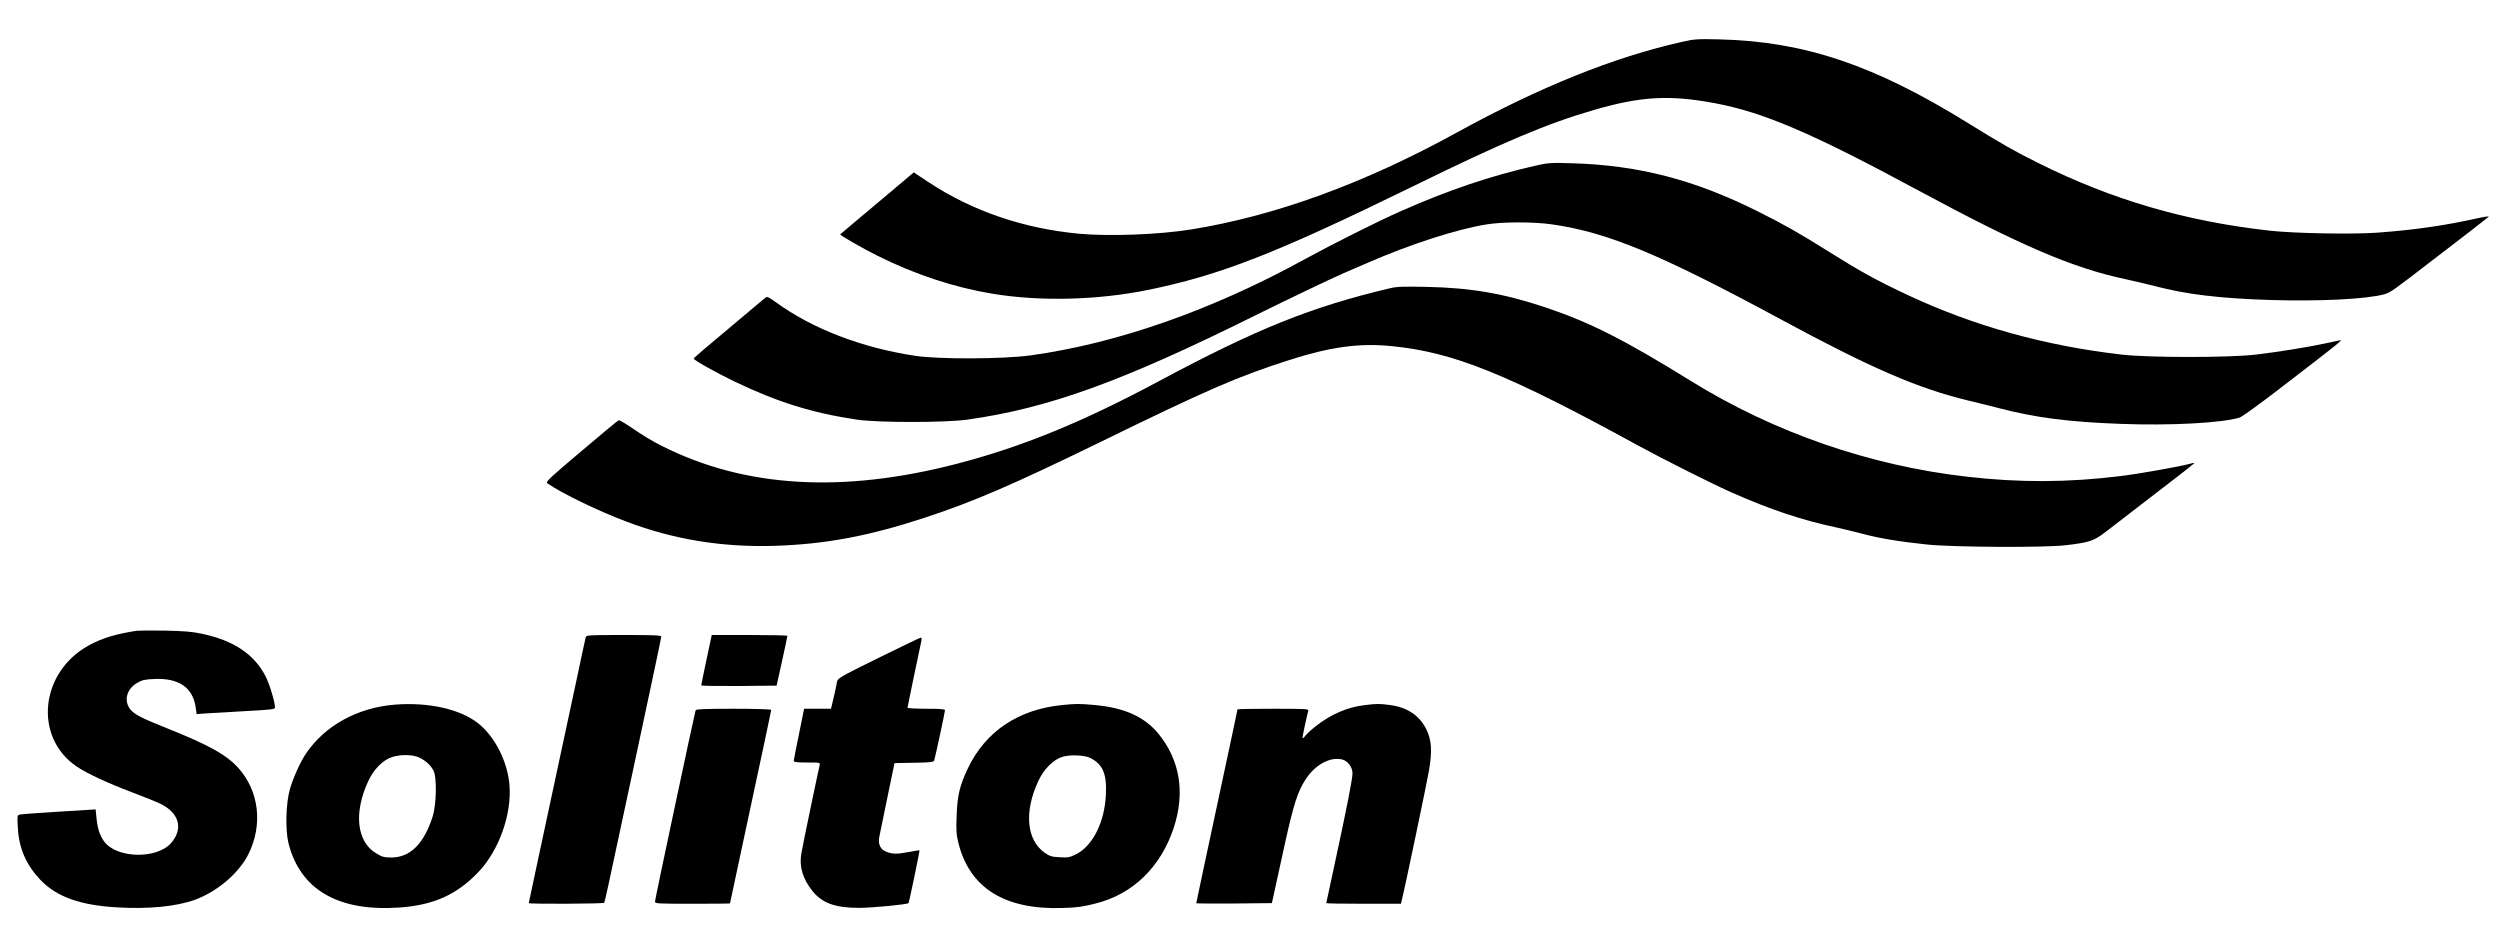 <?xml version="1.0" standalone="no"?>
<!DOCTYPE svg PUBLIC "-//W3C//DTD SVG 20010904//EN"
 "http://www.w3.org/TR/2001/REC-SVG-20010904/DTD/svg10.dtd">
<svg version="1.0" xmlns="http://www.w3.org/2000/svg"
 width="2000pt" height="753pt" viewBox="0 0 2000 753"
 preserveAspectRatio="xMidYMid meet">

<g transform="translate(0,753) scale(0.1,-0.1)"
fill="#000000" stroke="none">
<path d="M13456 7195 c-545 -122 -1139 -361 -1801 -725 -740 -407 -1450 -666
-2122 -775 -260 -42 -656 -57 -898 -35 -450 42 -857 182 -1209 414 l-116 77
-181 -153 c-100 -84 -232 -195 -293 -246 -61 -52 -113 -95 -114 -97 -6 -5 182
-114 296 -170 299 -150 615 -254 917 -304 383 -64 841 -53 1246 29 579 118
1023 291 2124 830 724 355 1078 504 1449 611 373 108 599 121 957 55 394 -73
780 -238 1629 -696 829 -447 1240 -623 1666 -714 66 -14 171 -39 234 -55 250
-66 516 -98 925 -111 392 -12 769 7 910 46 49 14 71 30 395 280 36 27 146 112
245 188 99 77 186 144 193 151 8 7 -25 3 -87 -11 -261 -58 -502 -93 -798 -115
-198 -15 -676 -6 -868 16 -671 75 -1259 247 -1845 539 -201 100 -290 151 -565
321 -750 465 -1311 654 -1990 670 -175 4 -199 3 -299 -20z"/>
<path d="M12290 6206 c-367 -83 -701 -196 -1085 -366 -180 -79 -542 -261 -760
-380 -747 -411 -1506 -677 -2200 -773 -217 -30 -731 -32 -920 -4 -428 64 -823
215 -1118 429 -61 44 -71 48 -85 35 -10 -7 -89 -74 -177 -148 -321 -268 -395
-332 -395 -338 0 -12 178 -112 330 -185 343 -164 615 -249 975 -303 171 -25
704 -25 885 0 650 92 1236 304 2305 835 252 125 601 292 705 337 41 18 128 55
192 83 345 150 714 269 952 307 128 21 379 21 522 0 446 -64 862 -237 1829
-759 727 -393 1102 -555 1508 -652 83 -20 193 -47 242 -60 282 -74 554 -110
970 -125 399 -15 806 7 951 50 18 5 159 107 315 227 504 387 517 398 484 391
-16 -3 -71 -15 -121 -26 -135 -29 -379 -68 -549 -88 -220 -25 -847 -25 -1070
0 -617 71 -1184 229 -1714 477 -253 119 -381 190 -636 350 -234 147 -356 216
-563 319 -507 254 -957 370 -1487 385 -164 5 -189 4 -285 -18z"/>
<path d="M11120 5224 c-630 -149 -1066 -324 -1850 -744 -613 -328 -1092 -524
-1614 -660 -917 -238 -1696 -192 -2358 141 -82 41 -145 79 -266 161 -40 27
-78 48 -83 46 -6 -2 -140 -113 -299 -248 -251 -212 -287 -245 -272 -256 120
-83 410 -223 639 -309 375 -141 755 -203 1168 -192 410 12 757 76 1209 224
388 127 706 264 1401 603 865 423 1110 529 1520 660 328 105 559 137 818 111
494 -48 927 -223 1977 -798 194 -106 604 -312 750 -376 310 -136 555 -218 828
-276 48 -10 141 -33 207 -50 141 -38 301 -64 520 -87 207 -22 941 -26 1110 -6
194 23 225 34 323 109 240 185 460 355 579 446 73 56 131 103 129 104 -1 1
-18 -2 -37 -7 -72 -21 -401 -80 -559 -99 -412 -51 -803 -53 -1220 -5 -779 88
-1548 354 -2214 767 -530 328 -800 465 -1151 584 -342 115 -606 161 -965 168
-180 4 -238 2 -290 -11z"/>
<path d="M1095 2484 c-166 -25 -277 -58 -384 -117 -391 -213 -444 -734 -98
-969 83 -56 251 -134 447 -208 91 -34 192 -75 225 -91 150 -74 183 -200 83
-314 -114 -129 -431 -123 -533 11 -35 45 -55 105 -63 189 l-7 70 -30 -2 c-17
-1 -147 -9 -290 -18 -143 -9 -271 -18 -284 -21 -24 -5 -24 -6 -18 -107 8 -163
67 -297 180 -416 131 -136 318 -203 614 -220 251 -15 475 7 623 61 180 66 354
215 429 368 115 234 83 502 -82 686 -96 106 -232 182 -564 315 -206 82 -265
112 -298 151 -57 68 -34 164 51 214 41 24 61 29 140 32 196 9 309 -70 330
-231 l7 -50 76 6 c42 3 183 11 314 18 204 11 237 15 237 28 0 46 -45 192 -77
254 -92 175 -254 283 -508 337 -78 17 -144 22 -295 25 -107 2 -208 1 -225 -1z"/>
<path d="M4686 2433 c-3 -10 -37 -169 -76 -353 -85 -399 -166 -776 -289 -1348
-50 -232 -91 -425 -91 -427 0 -8 598 -6 604 3 2 4 16 61 30 127 14 66 115 540
226 1054 110 513 200 939 200 947 0 12 -51 14 -299 14 -277 0 -300 -1 -305
-17z"/>
<path d="M5652 2253 c-23 -109 -42 -201 -42 -206 0 -4 136 -6 302 -5 l301 3
43 195 c24 107 43 198 43 203 1 4 -135 7 -302 7 l-303 0 -42 -197z"/>
<path d="M7028 2267 c-325 -161 -327 -162 -333 -197 -3 -19 -15 -74 -26 -122
l-21 -88 -107 0 -108 0 -41 -202 c-23 -112 -42 -209 -42 -215 0 -10 28 -13
106 -13 105 0 106 0 101 -22 -11 -44 -136 -644 -146 -704 -19 -103 10 -204 87
-300 78 -99 183 -137 377 -137 108 1 382 27 393 38 5 5 91 419 88 422 -1 2
-37 -4 -80 -12 -99 -19 -136 -19 -185 1 -47 18 -66 57 -58 112 4 20 33 163 65
317 l58 280 156 3 c138 2 157 5 162 20 10 32 86 387 86 400 0 9 -38 12 -150
12 -82 0 -150 4 -150 8 0 7 88 429 109 525 6 26 6 37 -3 36 -6 0 -158 -74
-338 -162z"/>
<path d="M3160 1893 c-298 -24 -556 -164 -710 -388 -45 -65 -104 -196 -130
-285 -33 -114 -39 -329 -12 -436 94 -373 400 -549 890 -514 272 19 462 105
634 289 160 170 262 457 244 686 -14 190 -115 390 -250 498 -144 114 -396 171
-666 150z m193 -423 c51 -24 91 -60 114 -103 29 -52 25 -268 -5 -367 -70 -220
-180 -330 -332 -330 -57 0 -74 5 -120 33 -157 93 -182 326 -63 580 44 95 119
169 191 191 70 22 164 20 215 -4z"/>
<path d="M8500 1890 c-352 -34 -616 -211 -756 -505 -67 -140 -85 -218 -91
-381 -5 -120 -2 -152 15 -221 91 -358 370 -532 832 -517 123 4 157 9 265 36
296 74 520 290 624 603 94 284 51 545 -123 757 -112 135 -272 207 -511 228
-120 11 -144 11 -255 0z m221 -423 c101 -50 135 -128 126 -297 -11 -221 -107
-410 -242 -476 -47 -23 -64 -26 -127 -22 -62 3 -80 8 -119 35 -147 102 -168
328 -52 576 44 94 118 169 191 192 61 19 175 15 223 -8z"/>
<path d="M10917 1889 c-136 -15 -274 -75 -394 -171 -34 -27 -71 -61 -82 -76
-11 -15 -21 -21 -21 -14 0 12 36 182 46 215 5 16 -13 17 -280 17 -157 0 -286
-2 -286 -5 0 -3 -74 -352 -165 -775 -91 -424 -165 -773 -165 -776 0 -2 136 -3
303 -2 l302 3 22 100 c12 55 50 225 83 379 69 313 103 418 167 514 76 116 196
180 291 156 44 -11 82 -62 82 -110 0 -45 -46 -278 -134 -686 -42 -192 -76
-350 -76 -353 0 -3 135 -5 299 -5 l299 0 5 23 c25 97 201 940 218 1038 28 162
22 247 -20 334 -55 111 -153 177 -292 195 -84 11 -106 11 -202 -1z"/>
<path d="M5565 1848 c-9 -27 -325 -1512 -325 -1530 0 -17 15 -18 300 -18 165
0 300 1 300 3 0 2 74 349 165 772 91 422 165 772 165 776 0 5 -135 9 -300 9
-232 0 -302 -3 -305 -12z"/>
</g>
</svg>
